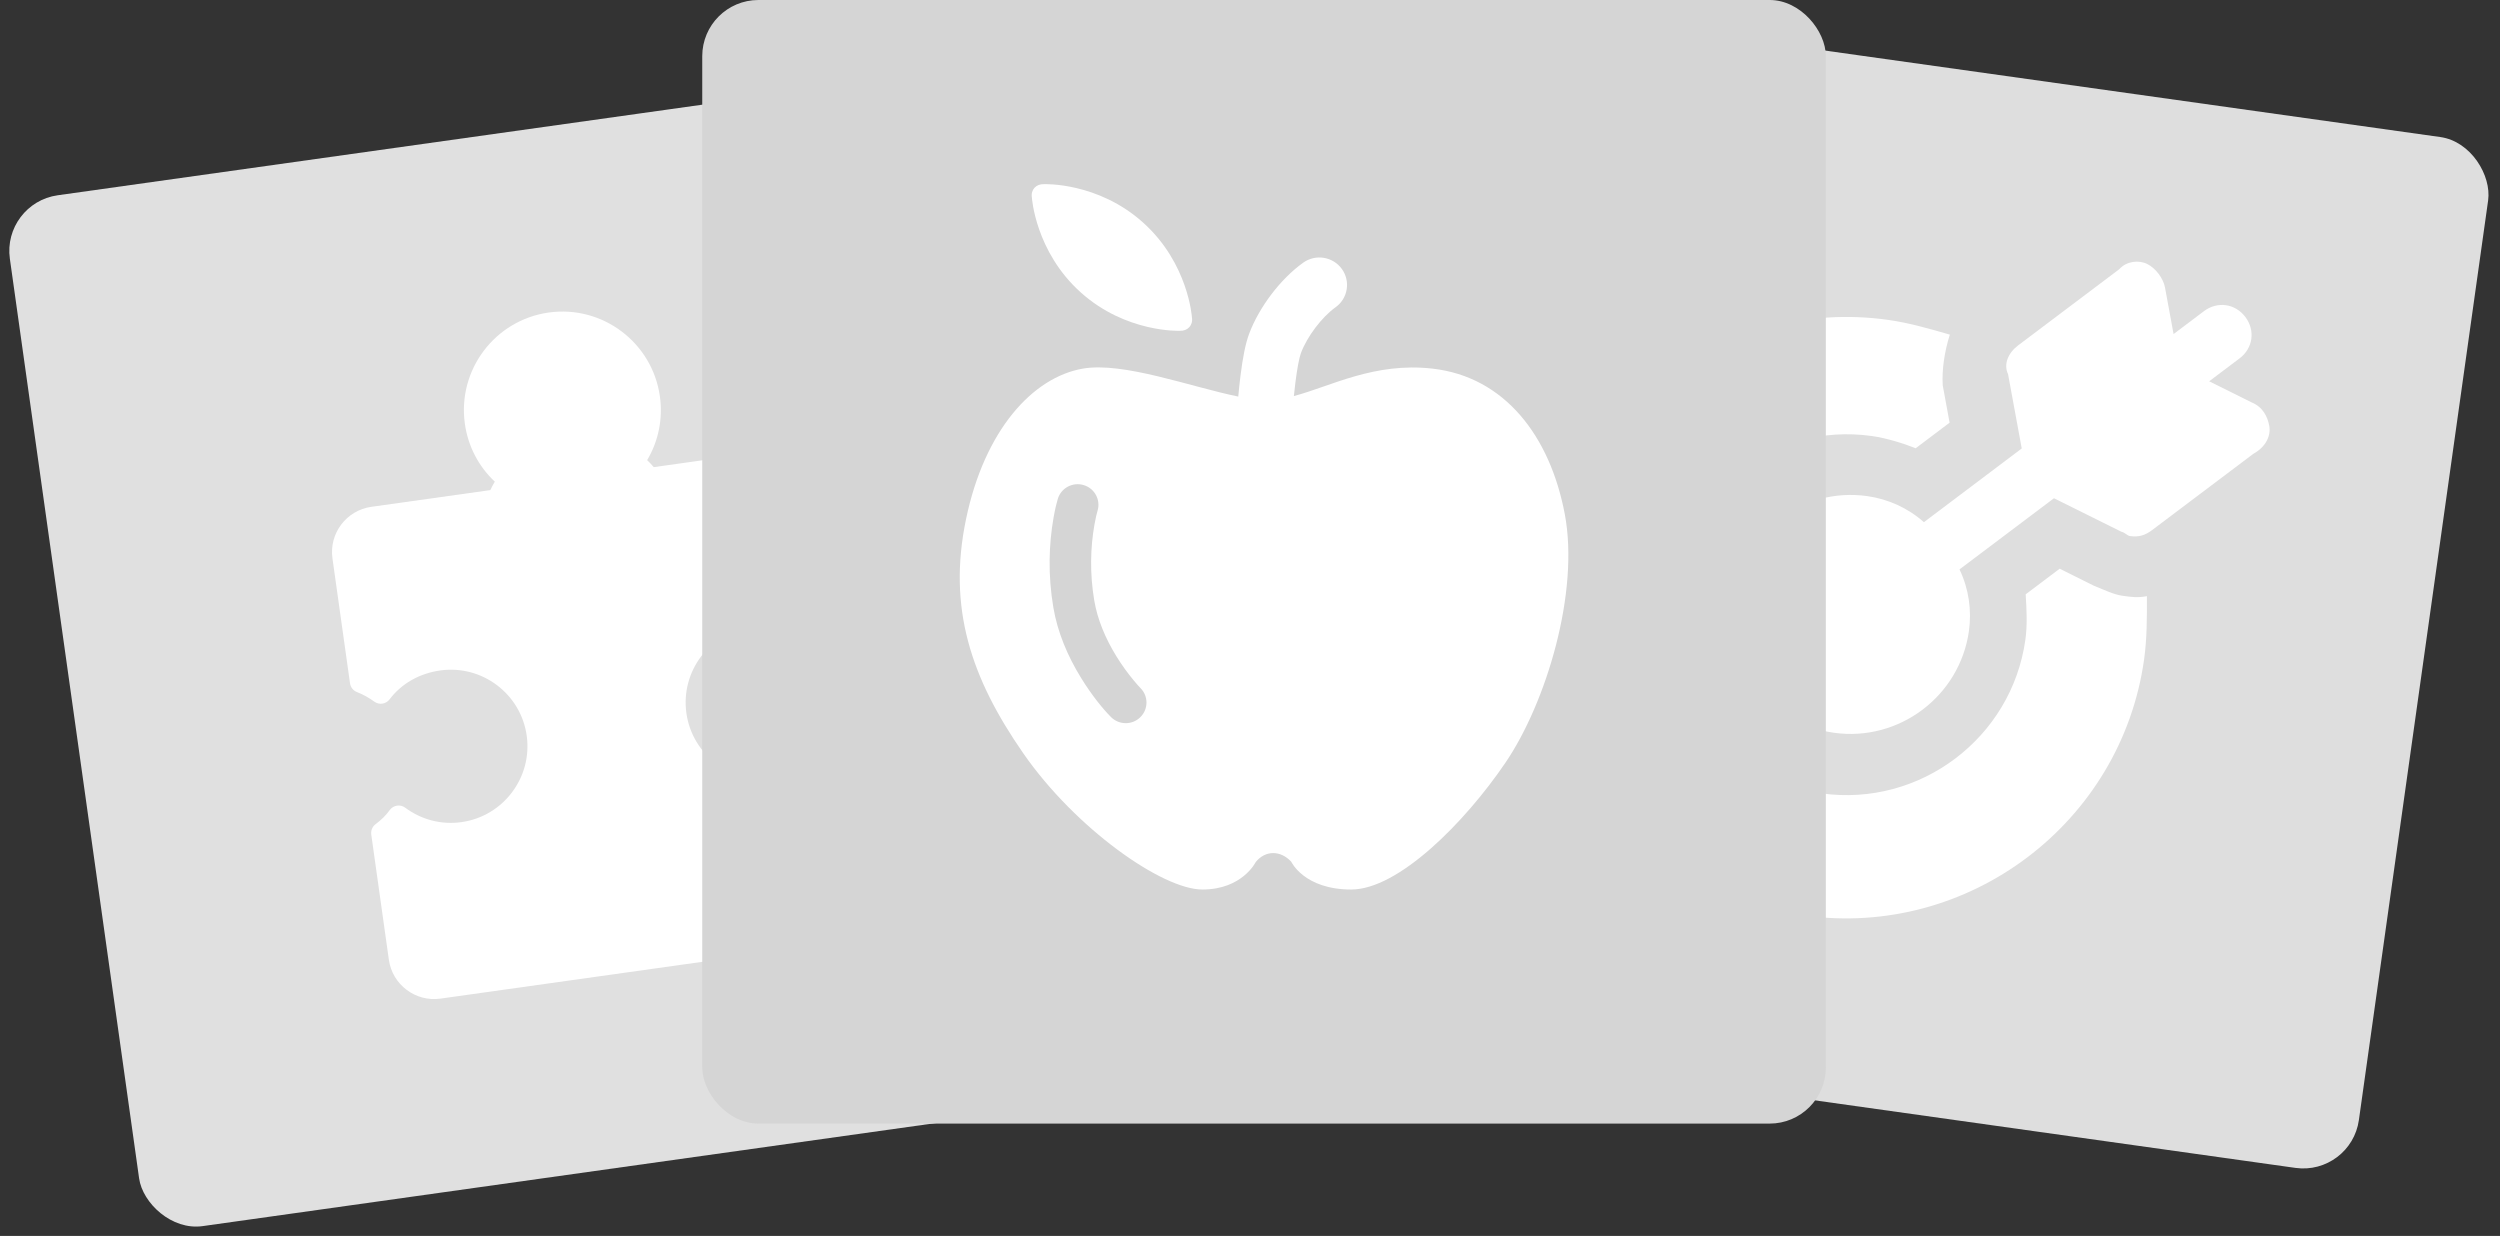 <?xml version="1.0" encoding="UTF-8"?>
<svg width="89px" height="44px" viewBox="0 0 89 44" version="1.1" xmlns="http://www.w3.org/2000/svg" xmlns:xlink="http://www.w3.org/1999/xlink">
    <rect x="0" y="0" width="89" height="44" fill="#333333" stroke="none"/>
    <!-- Generator: Sketch 47.1 (45422) - http://www.bohemiancoding.com/sketch -->
    <title>Group 22</title>
    <desc>Created with Sketch.</desc>
    <defs></defs>
    <g id="10-Teacher-Dashboard:-Acitivity-Planner" stroke="none" stroke-width="1" fill="none" fill-rule="evenodd">
        <g id="10_10-Empty-state-Explore-All-Activities" transform="translate(-617, -498)">
            <g id="Group-22" transform="translate(617, 498)">
                <g id="Group-16" transform="translate(0, 2)">
                    <rect id="Rectangle-21-Copy-2" fill="#E0E0E0" transform="translate(21, 21) rotate(-8) translate(-21, -21) " x="2.471" y="2.471" width="37.059" height="37.059" rx="2"></rect>
                    <path d="M26.775,21.092 C27.498,21.092 28.177,21.371 28.69,21.878 C28.765,21.951 28.866,21.988 28.968,21.992 C29.073,21.99 29.171,21.947 29.244,21.873 C29.413,21.7 29.573,21.579 29.82,21.44 C29.943,21.371 30.019,21.242 30.019,21.099 L30.019,16.607 C30.019,15.71 29.291,14.982 28.392,14.982 L24.117,14.982 C24.053,14.88 23.988,14.789 23.919,14.703 C24.414,14.085 24.684,13.32 24.684,12.517 C24.684,10.583 23.112,9.011 21.179,9.011 C19.245,9.011 17.673,10.583 17.673,12.517 C17.673,13.322 17.943,14.087 18.442,14.706 C18.37,14.795 18.304,14.886 18.242,14.982 L13.966,14.982 C13.067,14.982 12.338,15.71 12.338,16.607 L12.338,21.099 C12.338,21.249 12.423,21.378 12.546,21.445 C12.747,21.559 12.935,21.7 13.103,21.864 C13.257,22.013 13.5,22.012 13.652,21.861 C14.147,21.365 14.833,21.092 15.582,21.092 C17.085,21.092 18.308,22.314 18.308,23.817 C18.308,25.32 17.085,26.544 15.582,26.544 C14.859,26.544 14.18,26.263 13.667,25.756 C13.593,25.683 13.492,25.641 13.389,25.644 C13.284,25.645 13.186,25.688 13.113,25.761 C12.945,25.934 12.784,26.057 12.536,26.194 C12.414,26.263 12.338,26.393 12.338,26.535 L12.338,31.035 C12.338,31.932 13.067,32.662 13.966,32.662 L28.392,32.662 C29.291,32.662 30.019,31.932 30.019,31.035 L30.019,26.535 C30.019,26.393 29.943,26.264 29.82,26.194 C29.641,26.094 29.472,25.973 29.32,25.834 C29.275,25.751 29.199,25.684 29.106,25.652 C28.964,25.604 28.809,25.639 28.703,25.744 C28.187,26.26 27.502,26.544 26.775,26.544 C25.271,26.544 24.049,25.32 24.049,23.817 C24.049,22.314 25.271,21.092 26.775,21.092" id="Fill-1" fill="#FFFFFF" transform="translate(21.178, 20.837) rotate(-8) translate(-21.178, -20.837) "></path>
                </g>
                <g id="Group-21" transform="translate(47, 0)">
                    <rect id="Rectangle-21-Copy" fill="#DEDEDE" transform="translate(20.928, 20.928) rotate(8) translate(-20.928, -20.928) " x="2.398" y="2.398" width="37.059" height="37.059" rx="2"></rect>
                    <g id="Group-20" transform="translate(20.713, 20.754) rotate(8) translate(-20.713, -20.754) translate(8.213, 8.254)" fill-rule="nonzero" fill="#FFFFFF">
                        <path d="M20.341,11.859 C20.02,11.859 19.699,11.752 19.271,11.645 L17.986,11.216 L16.915,12.287 C17.022,12.822 17.129,13.358 17.129,13.893 C17.129,17.426 14.239,20.316 10.706,20.316 C7.173,20.316 4.282,17.426 4.282,13.893 C4.282,10.36 7.173,7.469 10.706,7.469 C11.241,7.469 11.884,7.576 12.312,7.684 L13.382,6.613 L12.954,5.328 C12.847,4.793 12.847,4.151 12.954,3.508 C12.205,3.401 11.455,3.294 10.706,3.294 C4.818,3.294 0,8.112 0,14 C0,19.888 4.818,24.706 10.706,24.706 C16.594,24.706 21.412,19.888 21.412,14 C21.412,13.251 21.305,12.501 21.198,11.752 C20.876,11.859 20.662,11.859 20.341,11.859 Z" id="Shape"></path>
                        <path d="M24.668,5.144 C24.561,4.825 24.348,4.506 23.923,4.4 L22.328,3.868 L23.285,2.911 C23.71,2.486 23.71,1.848 23.285,1.422 C22.86,0.997 22.222,0.997 21.796,1.422 L20.839,2.379 L20.307,0.784 C20.201,0.465 19.882,0.146 19.563,0.04 C19.244,-0.066 18.818,0.04 18.606,0.359 L15.415,3.549 C15.096,3.868 14.99,4.293 15.202,4.612 L16.053,7.165 L12.969,10.249 C12.331,9.823 11.587,9.61 10.842,9.61 C8.503,9.61 6.588,11.525 6.588,13.864 C6.588,16.204 8.503,18.118 10.842,18.118 C13.182,18.118 15.096,16.204 15.096,13.864 C15.096,13.12 14.883,12.375 14.458,11.737 L17.436,8.76 L19.988,9.61 C20.095,9.61 20.201,9.717 20.307,9.717 C20.626,9.717 20.839,9.61 21.052,9.398 L24.242,6.208 C24.668,5.889 24.774,5.463 24.668,5.144 Z" id="Shape"></path>
                    </g>
                </g>
                <g id="Group-18" transform="translate(25, 0)">
                    <rect id="Rectangle-21" fill="#D5D5D5" x="0" y="0" width="40" height="40" rx="2"></rect>
                    <g id="Group-3" transform="translate(9.167, 5)" fill="#FFFFFF">
                        <path d="M9.915,9.118 C9.938,8.866 9.964,8.617 9.994,8.378 C10.075,7.734 10.17,7.236 10.303,6.881 C10.655,5.941 11.417,4.928 12.229,4.35 C12.671,4.035 13.286,4.136 13.603,4.575 C13.92,5.014 13.819,5.625 13.377,5.94 C12.89,6.287 12.367,6.982 12.148,7.564 C12.085,7.733 12.011,8.119 11.949,8.619 C11.929,8.774 11.912,8.936 11.895,9.1 C13.223,8.747 14.759,7.888 16.831,8.123 C19.402,8.415 21.016,10.528 21.54,13.306 C22.065,16.084 20.88,20.017 19.425,22.155 C17.971,24.293 15.61,26.667 13.935,26.667 C12.26,26.667 11.802,25.678 11.802,25.678 C11.426,25.27 10.884,25.261 10.537,25.688 C10.537,25.688 10.061,26.667 8.636,26.667 C7.212,26.667 4.123,24.499 2.262,21.818 C0.402,19.138 -0.437,16.652 0.224,13.48 C0.884,10.308 2.598,8.434 4.38,8.123 C5.821,7.872 8.229,8.775 9.915,9.118 Z M3.492,12.756 C3.451,12.889 3.395,13.114 3.341,13.419 C3.17,14.387 3.138,15.478 3.332,16.625 C3.481,17.502 3.832,18.345 4.322,19.138 C4.714,19.773 5.108,20.249 5.384,20.527 C5.671,20.815 6.138,20.818 6.428,20.533 C6.719,20.248 6.721,19.783 6.434,19.495 C6.39,19.45 6.3,19.352 6.181,19.208 C5.977,18.961 5.772,18.68 5.581,18.371 C5.183,17.726 4.903,17.053 4.789,16.381 C4.625,15.413 4.652,14.487 4.796,13.673 C4.839,13.431 4.881,13.263 4.905,13.186 C5.024,12.798 4.805,12.388 4.415,12.27 C4.025,12.151 3.611,12.369 3.492,12.756 Z" id="Combined-Shape" fill-rule="nonzero"></path>
                        <path d="M5.417,5.833 C7.588,5.833 8.96,4.488 8.96,4.488 C9.174,4.311 9.185,4.025 8.96,3.845 C8.96,3.845 7.588,2.5 5.417,2.5 C3.245,2.5 1.873,3.845 1.873,3.845 C1.659,4.023 1.648,4.309 1.873,4.488 C1.873,4.488 3.245,5.833 5.417,5.833 Z" id="Oval-6" transform="translate(5.417, 4.167) rotate(-318) translate(-5.417, -4.167) "></path>
                    </g>
                </g>
            </g>
        </g>
    </g>
</svg>